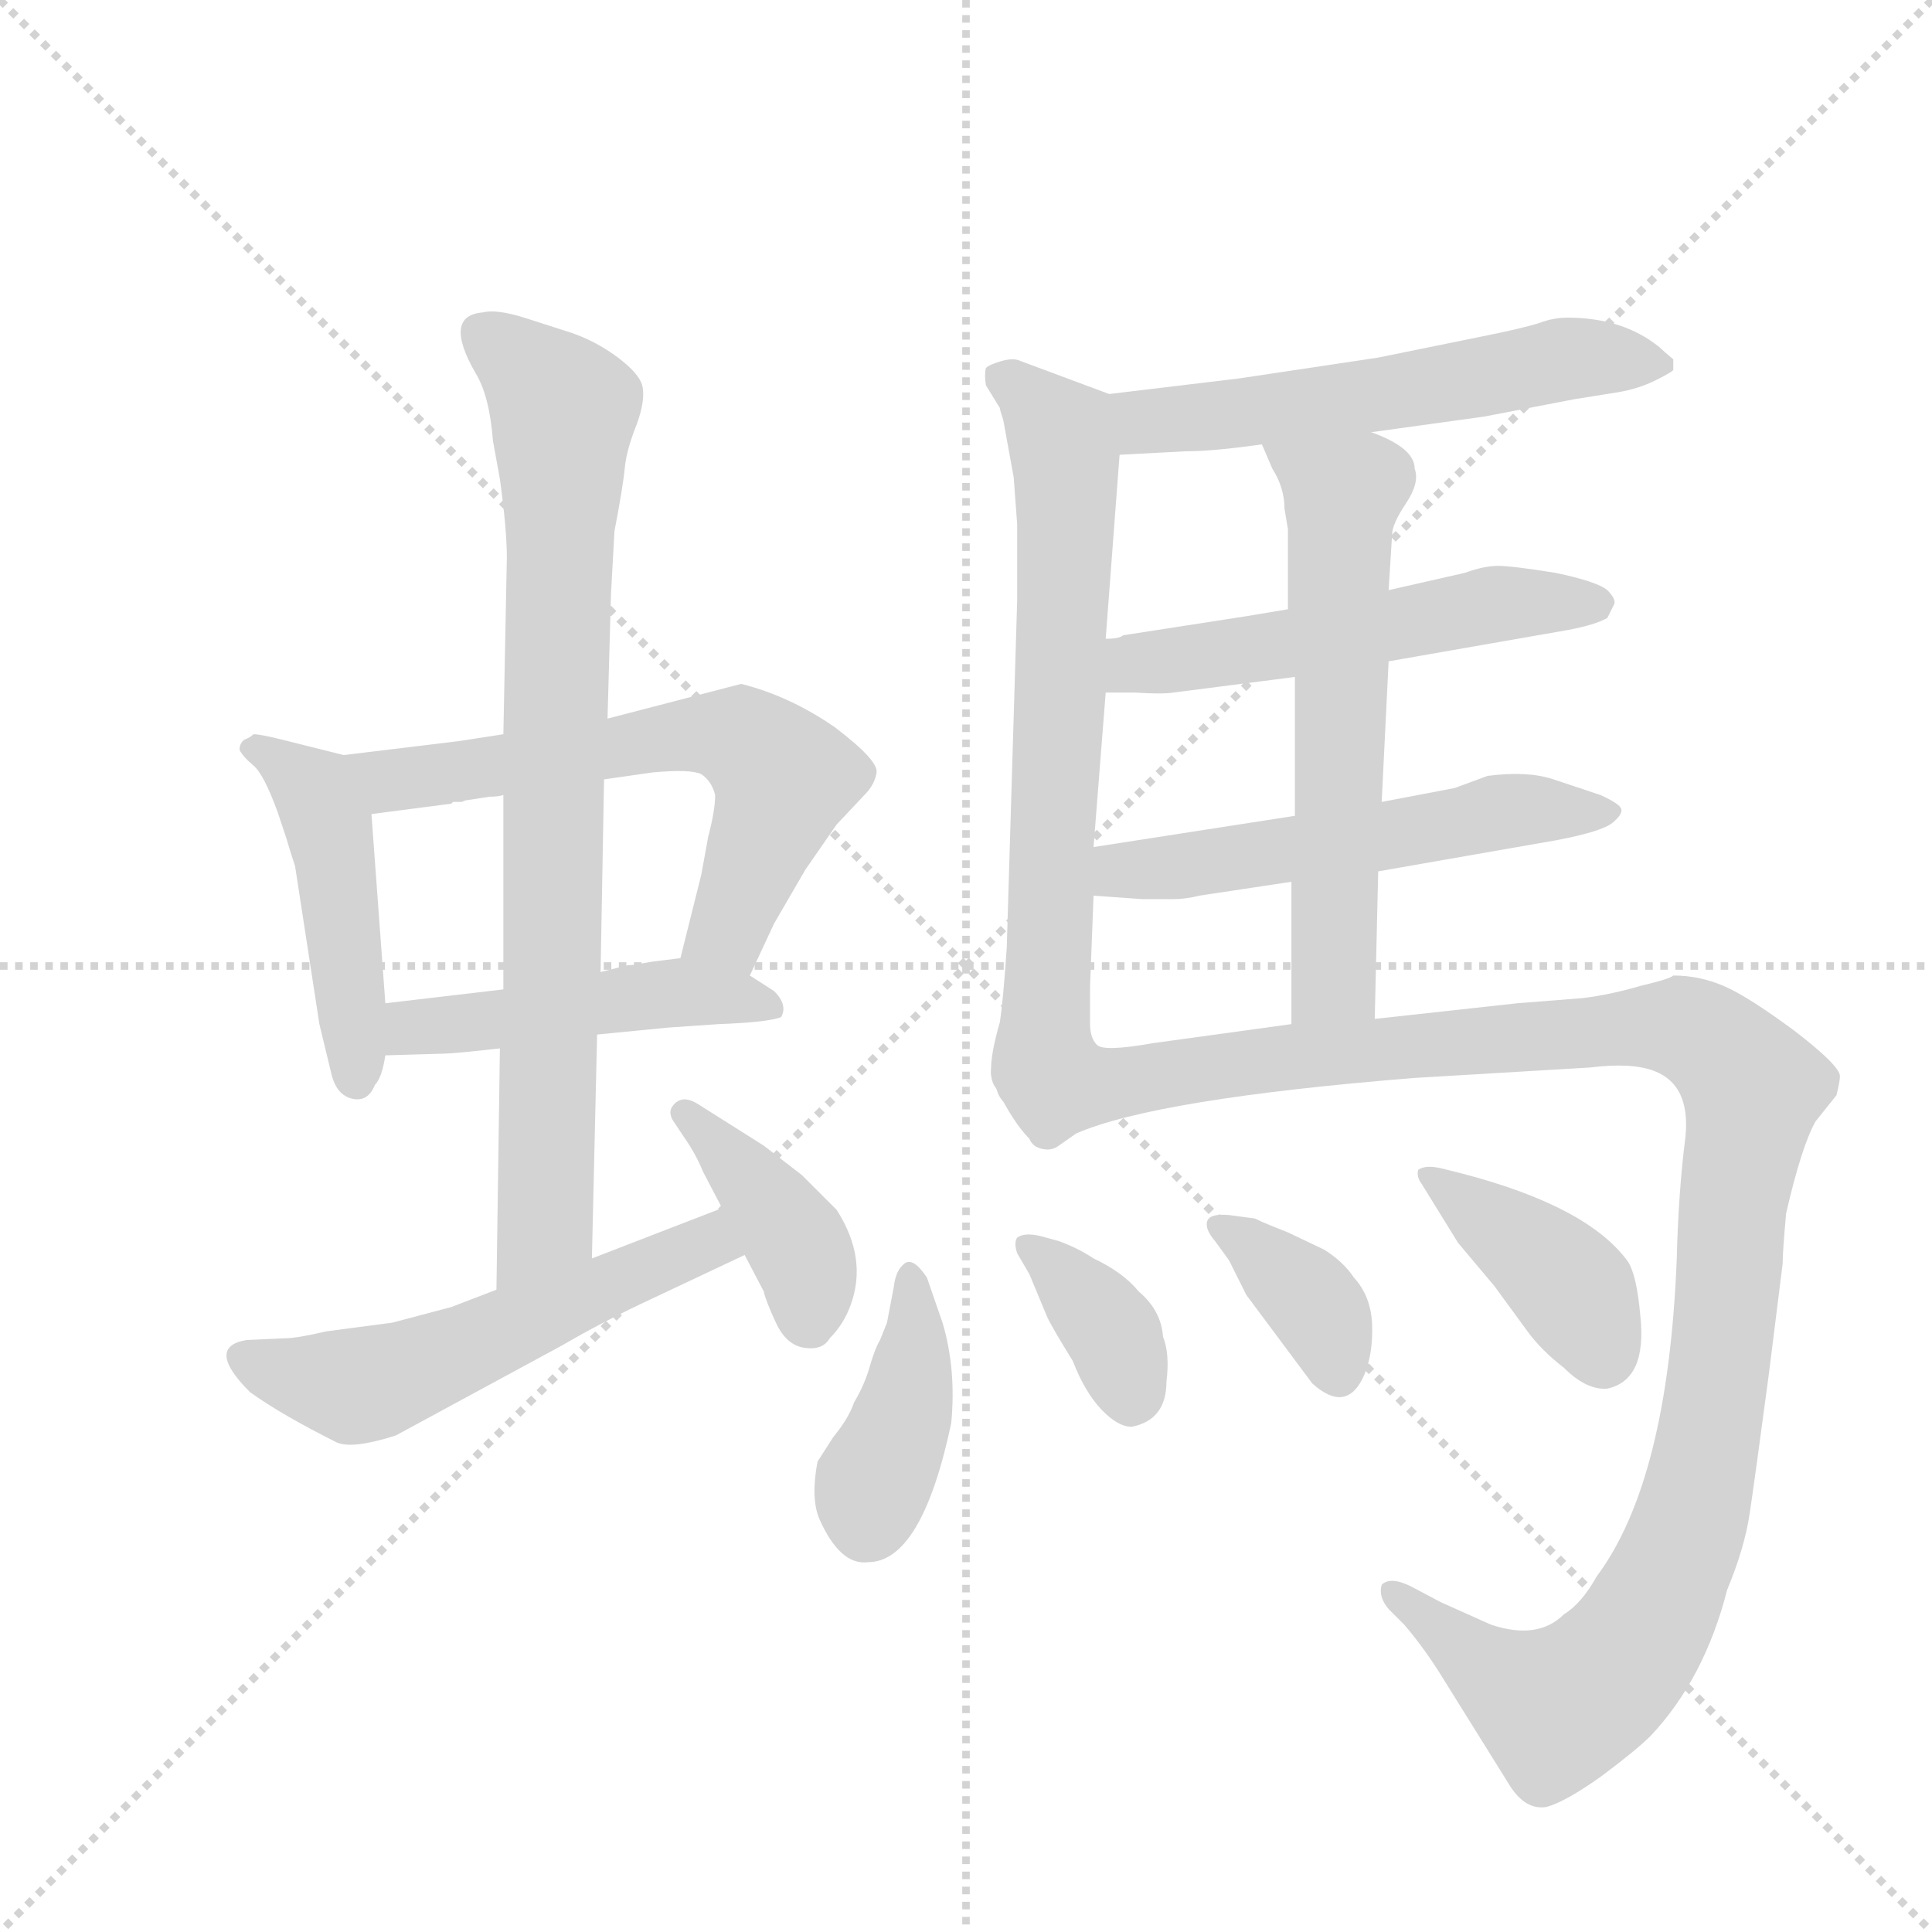 <svg version="1.1" viewBox="0 0 1024 1024" xmlns="http://www.w3.org/2000/svg">
  <g stroke="lightgray" stroke-dasharray="1,1" stroke-width="1" transform="scale(4, 4)">
    <line x1="0" y1="0" x2="256" y2="256"></line>
    <line x1="256" y1="0" x2="0" y2="256"></line>
    <line x1="128" y1="0" x2="128" y2="256"></line>
    <line x1="0" y1="128" x2="256" y2="128"></line>
  </g>
  <g transform="scale(0.92, -0.92) translate(60, -900)">
    <style type="text/css">
      
        @keyframes keyframes0 {
          from {
            stroke: blue;
            stroke-dashoffset: 465;
            stroke-width: 128;
          }
          60% {
            animation-timing-function: step-end;
            stroke: blue;
            stroke-dashoffset: 0;
            stroke-width: 128;
          }
          to {
            stroke: black;
            stroke-width: 1024;
          }
        }
        #make-me-a-hanzi-animation-0 {
          animation: keyframes0 0.628s both;
          animation-delay: 0s;
          animation-timing-function: linear;
        }
      
        @keyframes keyframes1 {
          from {
            stroke: blue;
            stroke-dashoffset: 632;
            stroke-width: 128;
          }
          67% {
            animation-timing-function: step-end;
            stroke: blue;
            stroke-dashoffset: 0;
            stroke-width: 128;
          }
          to {
            stroke: black;
            stroke-width: 1024;
          }
        }
        #make-me-a-hanzi-animation-1 {
          animation: keyframes1 0.764s both;
          animation-delay: 0.628s;
          animation-timing-function: linear;
        }
      
        @keyframes keyframes2 {
          from {
            stroke: blue;
            stroke-dashoffset: 477;
            stroke-width: 128;
          }
          61% {
            animation-timing-function: step-end;
            stroke: blue;
            stroke-dashoffset: 0;
            stroke-width: 128;
          }
          to {
            stroke: black;
            stroke-width: 1024;
          }
        }
        #make-me-a-hanzi-animation-2 {
          animation: keyframes2 0.638s both;
          animation-delay: 1.393s;
          animation-timing-function: linear;
        }
      
        @keyframes keyframes3 {
          from {
            stroke: blue;
            stroke-dashoffset: 828;
            stroke-width: 128;
          }
          73% {
            animation-timing-function: step-end;
            stroke: blue;
            stroke-dashoffset: 0;
            stroke-width: 128;
          }
          to {
            stroke: black;
            stroke-width: 1024;
          }
        }
        #make-me-a-hanzi-animation-3 {
          animation: keyframes3 0.924s both;
          animation-delay: 2.031s;
          animation-timing-function: linear;
        }
      
        @keyframes keyframes4 {
          from {
            stroke: blue;
            stroke-dashoffset: 548;
            stroke-width: 128;
          }
          64% {
            animation-timing-function: step-end;
            stroke: blue;
            stroke-dashoffset: 0;
            stroke-width: 128;
          }
          to {
            stroke: black;
            stroke-width: 1024;
          }
        }
        #make-me-a-hanzi-animation-4 {
          animation: keyframes4 0.696s both;
          animation-delay: 2.955s;
          animation-timing-function: linear;
        }
      
        @keyframes keyframes5 {
          from {
            stroke: blue;
            stroke-dashoffset: 399;
            stroke-width: 128;
          }
          56% {
            animation-timing-function: step-end;
            stroke: blue;
            stroke-dashoffset: 0;
            stroke-width: 128;
          }
          to {
            stroke: black;
            stroke-width: 1024;
          }
        }
        #make-me-a-hanzi-animation-5 {
          animation: keyframes5 0.575s both;
          animation-delay: 3.651s;
          animation-timing-function: linear;
        }
      
        @keyframes keyframes6 {
          from {
            stroke: blue;
            stroke-dashoffset: 571;
            stroke-width: 128;
          }
          65% {
            animation-timing-function: step-end;
            stroke: blue;
            stroke-dashoffset: 0;
            stroke-width: 128;
          }
          to {
            stroke: black;
            stroke-width: 1024;
          }
        }
        #make-me-a-hanzi-animation-6 {
          animation: keyframes6 0.715s both;
          animation-delay: 4.225s;
          animation-timing-function: linear;
        }
      
        @keyframes keyframes7 {
          from {
            stroke: blue;
            stroke-dashoffset: 682;
            stroke-width: 128;
          }
          69% {
            animation-timing-function: step-end;
            stroke: blue;
            stroke-dashoffset: 0;
            stroke-width: 128;
          }
          to {
            stroke: black;
            stroke-width: 1024;
          }
        }
        #make-me-a-hanzi-animation-7 {
          animation: keyframes7 0.805s both;
          animation-delay: 4.94s;
          animation-timing-function: linear;
        }
      
        @keyframes keyframes8 {
          from {
            stroke: blue;
            stroke-dashoffset: 541;
            stroke-width: 128;
          }
          64% {
            animation-timing-function: step-end;
            stroke: blue;
            stroke-dashoffset: 0;
            stroke-width: 128;
          }
          to {
            stroke: black;
            stroke-width: 1024;
          }
        }
        #make-me-a-hanzi-animation-8 {
          animation: keyframes8 0.69s both;
          animation-delay: 5.745s;
          animation-timing-function: linear;
        }
      
        @keyframes keyframes9 {
          from {
            stroke: blue;
            stroke-dashoffset: 549;
            stroke-width: 128;
          }
          64% {
            animation-timing-function: step-end;
            stroke: blue;
            stroke-dashoffset: 0;
            stroke-width: 128;
          }
          to {
            stroke: black;
            stroke-width: 1024;
          }
        }
        #make-me-a-hanzi-animation-9 {
          animation: keyframes9 0.697s both;
          animation-delay: 6.435s;
          animation-timing-function: linear;
        }
      
        @keyframes keyframes10 {
          from {
            stroke: blue;
            stroke-dashoffset: 607;
            stroke-width: 128;
          }
          66% {
            animation-timing-function: step-end;
            stroke: blue;
            stroke-dashoffset: 0;
            stroke-width: 128;
          }
          to {
            stroke: black;
            stroke-width: 1024;
          }
        }
        #make-me-a-hanzi-animation-10 {
          animation: keyframes10 0.744s both;
          animation-delay: 7.132s;
          animation-timing-function: linear;
        }
      
        @keyframes keyframes11 {
          from {
            stroke: blue;
            stroke-dashoffset: 1204;
            stroke-width: 128;
          }
          80% {
            animation-timing-function: step-end;
            stroke: blue;
            stroke-dashoffset: 0;
            stroke-width: 128;
          }
          to {
            stroke: black;
            stroke-width: 1024;
          }
        }
        #make-me-a-hanzi-animation-11 {
          animation: keyframes11 1.23s both;
          animation-delay: 7.876s;
          animation-timing-function: linear;
        }
      
        @keyframes keyframes12 {
          from {
            stroke: blue;
            stroke-dashoffset: 402;
            stroke-width: 128;
          }
          57% {
            animation-timing-function: step-end;
            stroke: blue;
            stroke-dashoffset: 0;
            stroke-width: 128;
          }
          to {
            stroke: black;
            stroke-width: 1024;
          }
        }
        #make-me-a-hanzi-animation-12 {
          animation: keyframes12 0.577s both;
          animation-delay: 9.106s;
          animation-timing-function: linear;
        }
      
        @keyframes keyframes13 {
          from {
            stroke: blue;
            stroke-dashoffset: 367;
            stroke-width: 128;
          }
          54% {
            animation-timing-function: step-end;
            stroke: blue;
            stroke-dashoffset: 0;
            stroke-width: 128;
          }
          to {
            stroke: black;
            stroke-width: 1024;
          }
        }
        #make-me-a-hanzi-animation-13 {
          animation: keyframes13 0.549s both;
          animation-delay: 9.683s;
          animation-timing-function: linear;
        }
      
        @keyframes keyframes14 {
          from {
            stroke: blue;
            stroke-dashoffset: 366;
            stroke-width: 128;
          }
          54% {
            animation-timing-function: step-end;
            stroke: blue;
            stroke-dashoffset: 0;
            stroke-width: 128;
          }
          to {
            stroke: black;
            stroke-width: 1024;
          }
        }
        #make-me-a-hanzi-animation-14 {
          animation: keyframes14 0.548s both;
          animation-delay: 10.232s;
          animation-timing-function: linear;
        }
      
        @keyframes keyframes15 {
          from {
            stroke: blue;
            stroke-dashoffset: 403;
            stroke-width: 128;
          }
          57% {
            animation-timing-function: step-end;
            stroke: blue;
            stroke-dashoffset: 0;
            stroke-width: 128;
          }
          to {
            stroke: black;
            stroke-width: 1024;
          }
        }
        #make-me-a-hanzi-animation-15 {
          animation: keyframes15 0.578s both;
          animation-delay: 10.78s;
          animation-timing-function: linear;
        }
      
    </style>
    
      <path d="M 138 465 L 102 474 Q 90 477 86 477 Q 84 475 81 474 Q 78 472 78 468 Q 80 464 86 459 Q 92 454 100 432 L 105 417 Q 107 410 110 401 L 124 310 L 131 281 Q 134 269 143 267 Q 152 265 156 275 Q 160 279 162 292 L 162 322 L 154 431 C 152 461 152 462 138 465 Z" fill="lightgray"></path>
    
      <path d="M 230 477 L 204 473 L 138 465 C 108 461 124 427 154 431 L 200 437 L 201 438 L 206 438 Q 208 439 209 439 L 222 441 Q 227 441 230 442 L 288 451 L 316 455 Q 338 457 344 454 Q 350 450 352 442 Q 352 433 348 418 L 344 396 L 332 348 C 325 319 359 311 372 338 L 386 368 L 404 399 L 422 425 L 438 442 Q 444 448 445 455 Q 446 462 421 481 Q 395 499 367 506 L 290 486 L 230 477 Z" fill="lightgray"></path>
    
      <path d="M 162 292 L 196 293 Q 201 293 228 296 L 284 304 L 325 308 L 354 310 Q 382 311 390 314 Q 394 321 386 329 L 372 338 C 352 351 352 351 332 348 L 316 346 L 304 344 L 302 344 L 286 340 L 230 330 L 162 322 C 132 318 132 291 162 292 Z" fill="lightgray"></path>
    
      <path d="M 290 486 L 292 558 L 294 594 Q 299 620 300 631 Q 301 641 307 656 Q 312 670 310 678 Q 308 685 296 694 Q 284 703 270 708 L 242 717 Q 226 722 218 720 Q 195 718 214 685 Q 222 672 224 646 L 228 624 Q 232 595 232 579 L 230 477 L 230 442 L 230 330 L 228 296 L 226 157 C 226 127 280 145 281 175 L 284 304 L 286 340 L 288 451 L 290 486 Z" fill="lightgray"></path>
    
      <path d="M 226 157 L 200 147 L 166 138 L 128 133 Q 111 129 104 129 L 82 128 Q 58 124 84 98 Q 102 85 134 69 Q 143 65 168 73 L 264 125 Q 288 139 316 152 L 369 177 C 396 190 384 215 356 204 L 281 175 L 226 157 Z" fill="lightgray"></path>
    
      <path d="M 369 177 L 380 156 Q 381 151 387 138 Q 393 125 403.5 123.5 Q 414 122 418 129 Q 426 137 430 148 Q 440 175 422 203 L 402 223 L 380 240 L 342 264 Q 334 269 329 264.5 Q 324 260 328 254 L 334 245 Q 341 235 345 225 L 356 204 L 369 177 Z" fill="lightgray"></path>
    
      <path d="M 730 651 L 795 660 L 847 670 L 872 674 Q 884 676 894 681 Q 904 686 904 687 L 904 693 Q 898 698 896 700 Q 875 717 843 717 Q 835 717 827 714 Q 818 711 793 706 L 734 694 L 654 682 L 579 673 C 549 669 555 636 585 638 L 623 640 Q 639 640 667 644 L 730 651 Z" fill="lightgray"></path>
    
      <path d="M 524 625 L 526 598 L 526 554 L 520 354 Q 518 324 516 311 Q 507 280 514 273 C 521 244 581 269 572 298 Q 568 302 568 310 L 568 332 L 570 384 L 570 412 L 577 501 L 577 532 L 585 638 C 587 668 587 670 579 673 L 528 692 Q 524 694 517 692 Q 510 690 508 688 Q 507 684 508 678 L 516 665 Q 516 664 518 658 L 524 625 Z" fill="lightgray"></path>
    
      <path d="M 740 519 L 843 537 Q 859 540 866 544 L 870 552 Q 871 555 866 560 Q 860 565 836 570 Q 811 574 803 574 Q 795 574 784 570 L 740 560 L 682 549 L 658 545 L 587 534 Q 585 532 577 532 C 547 528 547 501 577 501 L 594 501 Q 609 500 616 501 L 686 510 L 740 519 Z" fill="lightgray"></path>
    
      <path d="M 734 398 L 837 416 Q 863 421 869 426 Q 875 431 874 434 Q 873 437 862 442 L 835 451 Q 820 456 797 453 L 778 446 L 736 438 L 686 430 L 570 412 C 540 407 540 386 570 384 L 598 382 L 616 382 Q 623 382 631 384 L 684 392 L 734 398 Z" fill="lightgray"></path>
    
      <path d="M 732 313 L 734 398 L 736 438 L 740 519 L 740 560 L 742 592 Q 742 598 750 610 Q 758 622 755 630 Q 755 642 730 651 C 702 663 655 672 667 644 L 673 630 Q 680 619 680 607 L 682 595 L 682 549 L 686 510 L 686 430 L 684 392 L 684 310 C 684 280 731 283 732 313 Z" fill="lightgray"></path>
    
      <path d="M 514 273 Q 524 253 533 244 Q 535 239 541 238 Q 546 237 550 240 L 560 247 Q 606 267 755 279 L 856 285 Q 880 288 893 283 Q 914 275 911 245 Q 907 214 906 175 Q 901 47 860 -8 Q 851 -24 841 -30 Q 826 -45 799 -36 L 770 -23 L 753 -14 Q 741 -8 736 -13 Q 734 -20 740 -27 L 749 -36 Q 761 -50 772 -68 L 810 -129 Q 819 -143 831 -141 Q 842 -138 863 -123 Q 883 -108 891 -100 Q 922 -67 935 -16 Q 945 8 948 28 Q 951 48 959 108 L 967 172 Q 967 179 969 201 Q 978 240 986 254 L 998 269 Q 1000 277 1000 280 Q 1000 286 974 306 Q 947 326 933 332 Q 919 338 904 338 Q 902 336 885 332 Q 868 327 852 325 L 814 322 L 732 313 L 684 310 L 604 299 Q 576 294 572 298 C 542 298 499 297 514 273 Z" fill="lightgray"></path>
    
      <path d="M 474 164 Q 466 176 461 172 Q 456 168 455 159 L 451 138 L 447 128 Q 444 123 441 112.5 Q 438 102 432 92 Q 429 83 420 72 L 411 58 Q 407 37 412 25 Q 424 -2 440 0 Q 471 0 488 80 Q 491 111 483 138 L 474 164 Z" fill="lightgray"></path>
    
      <path d="M 612 104 Q 614 120 610 130 Q 609 145 596 156 Q 587 167 570 175 Q 561 181 550 185 L 539 188 Q 530 190 526 187 Q 524 184 526 178 L 533 166 L 543 142 Q 545 137 558 116 Q 565 98 574.5 88 Q 584 78 592 78 Q 612 82 612 104 Z" fill="lightgray"></path>
    
      <path d="M 648 174 L 658 154 L 696 103 Q 716 85 726 108 Q 731 120 730.5 136.5 Q 730 153 720 164 Q 714 173 703 180 L 682 190 Q 677 192 672 194 Q 667 196 663 198 L 648 200 Q 637 201 635.5 196.5 Q 634 192 640 185 L 648 174 Z" fill="lightgray"></path>
    
      <path d="M 780 184 L 801 159 L 820 133 Q 828 122 841 112 Q 854 99 866 100 Q 889 105 885 142 Q 883 165 878 173 Q 855 205 782 224 L 770 227 Q 761 229 757 226 Q 756 222 759 218 L 780 184 Z" fill="lightgray"></path>
    
    
      <clipPath id="make-me-a-hanzi-clip-0">
        <path d="M 138 465 L 102 474 Q 90 477 86 477 Q 84 475 81 474 Q 78 472 78 468 Q 80 464 86 459 Q 92 454 100 432 L 105 417 Q 107 410 110 401 L 124 310 L 131 281 Q 134 269 143 267 Q 152 265 156 275 Q 160 279 162 292 L 162 322 L 154 431 C 152 461 152 462 138 465 Z"></path>
      </clipPath>
      <path clip-path="url(#make-me-a-hanzi-clip-0)" d="M 87 468 L 121 444 L 129 426 L 145 279" fill="none" id="make-me-a-hanzi-animation-0" stroke-dasharray="337 674" stroke-linecap="round"></path>
    
      <clipPath id="make-me-a-hanzi-clip-1">
        <path d="M 230 477 L 204 473 L 138 465 C 108 461 124 427 154 431 L 200 437 L 201 438 L 206 438 Q 208 439 209 439 L 222 441 Q 227 441 230 442 L 288 451 L 316 455 Q 338 457 344 454 Q 350 450 352 442 Q 352 433 348 418 L 344 396 L 332 348 C 325 319 359 311 372 338 L 386 368 L 404 399 L 422 425 L 438 442 Q 444 448 445 455 Q 446 462 421 481 Q 395 499 367 506 L 290 486 L 230 477 Z"></path>
      </clipPath>
      <path clip-path="url(#make-me-a-hanzi-clip-1)" d="M 145 461 L 165 450 L 333 477 L 366 475 L 391 452 L 359 364 L 340 352" fill="none" id="make-me-a-hanzi-animation-1" stroke-dasharray="504 1008" stroke-linecap="round"></path>
    
      <clipPath id="make-me-a-hanzi-clip-2">
        <path d="M 162 292 L 196 293 Q 201 293 228 296 L 284 304 L 325 308 L 354 310 Q 382 311 390 314 Q 394 321 386 329 L 372 338 C 352 351 352 351 332 348 L 316 346 L 304 344 L 302 344 L 286 340 L 230 330 L 162 322 C 132 318 132 291 162 292 Z"></path>
      </clipPath>
      <path clip-path="url(#make-me-a-hanzi-clip-2)" d="M 167 300 L 178 308 L 330 328 L 384 321" fill="none" id="make-me-a-hanzi-animation-2" stroke-dasharray="349 698" stroke-linecap="round"></path>
    
      <clipPath id="make-me-a-hanzi-clip-3">
        <path d="M 290 486 L 292 558 L 294 594 Q 299 620 300 631 Q 301 641 307 656 Q 312 670 310 678 Q 308 685 296 694 Q 284 703 270 708 L 242 717 Q 226 722 218 720 Q 195 718 214 685 Q 222 672 224 646 L 228 624 Q 232 595 232 579 L 230 477 L 230 442 L 230 330 L 228 296 L 226 157 C 226 127 280 145 281 175 L 284 304 L 286 340 L 288 451 L 290 486 Z"></path>
      </clipPath>
      <path clip-path="url(#make-me-a-hanzi-clip-3)" d="M 217 708 L 265 664 L 254 197 L 231 165" fill="none" id="make-me-a-hanzi-animation-3" stroke-dasharray="700 1400" stroke-linecap="round"></path>
    
      <clipPath id="make-me-a-hanzi-clip-4">
        <path d="M 226 157 L 200 147 L 166 138 L 128 133 Q 111 129 104 129 L 82 128 Q 58 124 84 98 Q 102 85 134 69 Q 143 65 168 73 L 264 125 Q 288 139 316 152 L 369 177 C 396 190 384 215 356 204 L 281 175 L 226 157 Z"></path>
      </clipPath>
      <path clip-path="url(#make-me-a-hanzi-clip-4)" d="M 85 113 L 144 101 L 160 104 L 348 184 L 359 181" fill="none" id="make-me-a-hanzi-animation-4" stroke-dasharray="420 840" stroke-linecap="round"></path>
    
      <clipPath id="make-me-a-hanzi-clip-5">
        <path d="M 369 177 L 380 156 Q 381 151 387 138 Q 393 125 403.5 123.5 Q 414 122 418 129 Q 426 137 430 148 Q 440 175 422 203 L 402 223 L 380 240 L 342 264 Q 334 269 329 264.5 Q 324 260 328 254 L 334 245 Q 341 235 345 225 L 356 204 L 369 177 Z"></path>
      </clipPath>
      <path clip-path="url(#make-me-a-hanzi-clip-5)" d="M 335 259 L 400 183 L 406 140" fill="none" id="make-me-a-hanzi-animation-5" stroke-dasharray="271 542" stroke-linecap="round"></path>
    
      <clipPath id="make-me-a-hanzi-clip-6">
        <path d="M 730 651 L 795 660 L 847 670 L 872 674 Q 884 676 894 681 Q 904 686 904 687 L 904 693 Q 898 698 896 700 Q 875 717 843 717 Q 835 717 827 714 Q 818 711 793 706 L 734 694 L 654 682 L 579 673 C 549 669 555 636 585 638 L 623 640 Q 639 640 667 644 L 730 651 Z"></path>
      </clipPath>
      <path clip-path="url(#make-me-a-hanzi-clip-6)" d="M 587 668 L 603 657 L 734 672 L 849 694 L 895 690" fill="none" id="make-me-a-hanzi-animation-6" stroke-dasharray="443 886" stroke-linecap="round"></path>
    
      <clipPath id="make-me-a-hanzi-clip-7">
        <path d="M 524 625 L 526 598 L 526 554 L 520 354 Q 518 324 516 311 Q 507 280 514 273 C 521 244 581 269 572 298 Q 568 302 568 310 L 568 332 L 570 384 L 570 412 L 577 501 L 577 532 L 585 638 C 587 668 587 670 579 673 L 528 692 Q 524 694 517 692 Q 510 690 508 688 Q 507 684 508 678 L 516 665 Q 516 664 518 658 L 524 625 Z"></path>
      </clipPath>
      <path clip-path="url(#make-me-a-hanzi-clip-7)" d="M 516 683 L 550 653 L 554 633 L 543 316 L 520 280" fill="none" id="make-me-a-hanzi-animation-7" stroke-dasharray="554 1108" stroke-linecap="round"></path>
    
      <clipPath id="make-me-a-hanzi-clip-8">
        <path d="M 740 519 L 843 537 Q 859 540 866 544 L 870 552 Q 871 555 866 560 Q 860 565 836 570 Q 811 574 803 574 Q 795 574 784 570 L 740 560 L 682 549 L 658 545 L 587 534 Q 585 532 577 532 C 547 528 547 501 577 501 L 594 501 Q 609 500 616 501 L 686 510 L 740 519 Z"></path>
      </clipPath>
      <path clip-path="url(#make-me-a-hanzi-clip-8)" d="M 581 509 L 594 518 L 801 552 L 860 552" fill="none" id="make-me-a-hanzi-animation-8" stroke-dasharray="413 826" stroke-linecap="round"></path>
    
      <clipPath id="make-me-a-hanzi-clip-9">
        <path d="M 734 398 L 837 416 Q 863 421 869 426 Q 875 431 874 434 Q 873 437 862 442 L 835 451 Q 820 456 797 453 L 778 446 L 736 438 L 686 430 L 570 412 C 540 407 540 386 570 384 L 598 382 L 616 382 Q 623 382 631 384 L 684 392 L 734 398 Z"></path>
      </clipPath>
      <path clip-path="url(#make-me-a-hanzi-clip-9)" d="M 578 391 L 586 399 L 713 414 L 806 433 L 865 434" fill="none" id="make-me-a-hanzi-animation-9" stroke-dasharray="421 842" stroke-linecap="round"></path>
    
      <clipPath id="make-me-a-hanzi-clip-10">
        <path d="M 732 313 L 734 398 L 736 438 L 740 519 L 740 560 L 742 592 Q 742 598 750 610 Q 758 622 755 630 Q 755 642 730 651 C 702 663 655 672 667 644 L 673 630 Q 680 619 680 607 L 682 595 L 682 549 L 686 510 L 686 430 L 684 392 L 684 310 C 684 280 731 283 732 313 Z"></path>
      </clipPath>
      <path clip-path="url(#make-me-a-hanzi-clip-10)" d="M 675 639 L 713 615 L 709 336 L 690 317" fill="none" id="make-me-a-hanzi-animation-10" stroke-dasharray="479 958" stroke-linecap="round"></path>
    
      <clipPath id="make-me-a-hanzi-clip-11">
        <path d="M 514 273 Q 524 253 533 244 Q 535 239 541 238 Q 546 237 550 240 L 560 247 Q 606 267 755 279 L 856 285 Q 880 288 893 283 Q 914 275 911 245 Q 907 214 906 175 Q 901 47 860 -8 Q 851 -24 841 -30 Q 826 -45 799 -36 L 770 -23 L 753 -14 Q 741 -8 736 -13 Q 734 -20 740 -27 L 749 -36 Q 761 -50 772 -68 L 810 -129 Q 819 -143 831 -141 Q 842 -138 863 -123 Q 883 -108 891 -100 Q 922 -67 935 -16 Q 945 8 948 28 Q 951 48 959 108 L 967 172 Q 967 179 969 201 Q 978 240 986 254 L 998 269 Q 1000 277 1000 280 Q 1000 286 974 306 Q 947 326 933 332 Q 919 338 904 338 Q 902 336 885 332 Q 868 327 852 325 L 814 322 L 732 313 L 684 310 L 604 299 Q 576 294 572 298 C 542 298 499 297 514 273 Z"></path>
      </clipPath>
      <path clip-path="url(#make-me-a-hanzi-clip-11)" d="M 524 270 L 545 264 L 576 275 L 653 288 L 899 309 L 923 302 L 945 280 L 950 273 L 919 45 L 899 -14 L 880 -49 L 837 -84 L 809 -70 L 742 -19" fill="none" id="make-me-a-hanzi-animation-11" stroke-dasharray="1076 2152" stroke-linecap="round"></path>
    
      <clipPath id="make-me-a-hanzi-clip-12">
        <path d="M 474 164 Q 466 176 461 172 Q 456 168 455 159 L 451 138 L 447 128 Q 444 123 441 112.5 Q 438 102 432 92 Q 429 83 420 72 L 411 58 Q 407 37 412 25 Q 424 -2 440 0 Q 471 0 488 80 Q 491 111 483 138 L 474 164 Z"></path>
      </clipPath>
      <path clip-path="url(#make-me-a-hanzi-clip-12)" d="M 464 163 L 462 89 L 443 46 L 439 21" fill="none" id="make-me-a-hanzi-animation-12" stroke-dasharray="274 548" stroke-linecap="round"></path>
    
      <clipPath id="make-me-a-hanzi-clip-13">
        <path d="M 612 104 Q 614 120 610 130 Q 609 145 596 156 Q 587 167 570 175 Q 561 181 550 185 L 539 188 Q 530 190 526 187 Q 524 184 526 178 L 533 166 L 543 142 Q 545 137 558 116 Q 565 98 574.5 88 Q 584 78 592 78 Q 612 82 612 104 Z"></path>
      </clipPath>
      <path clip-path="url(#make-me-a-hanzi-clip-13)" d="M 533 183 L 582 130 L 592 93" fill="none" id="make-me-a-hanzi-animation-13" stroke-dasharray="239 478" stroke-linecap="round"></path>
    
      <clipPath id="make-me-a-hanzi-clip-14">
        <path d="M 648 174 L 658 154 L 696 103 Q 716 85 726 108 Q 731 120 730.5 136.5 Q 730 153 720 164 Q 714 173 703 180 L 682 190 Q 677 192 672 194 Q 667 196 663 198 L 648 200 Q 637 201 635.5 196.5 Q 634 192 640 185 L 648 174 Z"></path>
      </clipPath>
      <path clip-path="url(#make-me-a-hanzi-clip-14)" d="M 643 193 L 701 144 L 710 111" fill="none" id="make-me-a-hanzi-animation-14" stroke-dasharray="238 476" stroke-linecap="round"></path>
    
      <clipPath id="make-me-a-hanzi-clip-15">
        <path d="M 780 184 L 801 159 L 820 133 Q 828 122 841 112 Q 854 99 866 100 Q 889 105 885 142 Q 883 165 878 173 Q 855 205 782 224 L 770 227 Q 761 229 757 226 Q 756 222 759 218 L 780 184 Z"></path>
      </clipPath>
      <path clip-path="url(#make-me-a-hanzi-clip-15)" d="M 764 223 L 848 155 L 863 119" fill="none" id="make-me-a-hanzi-animation-15" stroke-dasharray="275 550" stroke-linecap="round"></path>
    
  </g>
</svg>